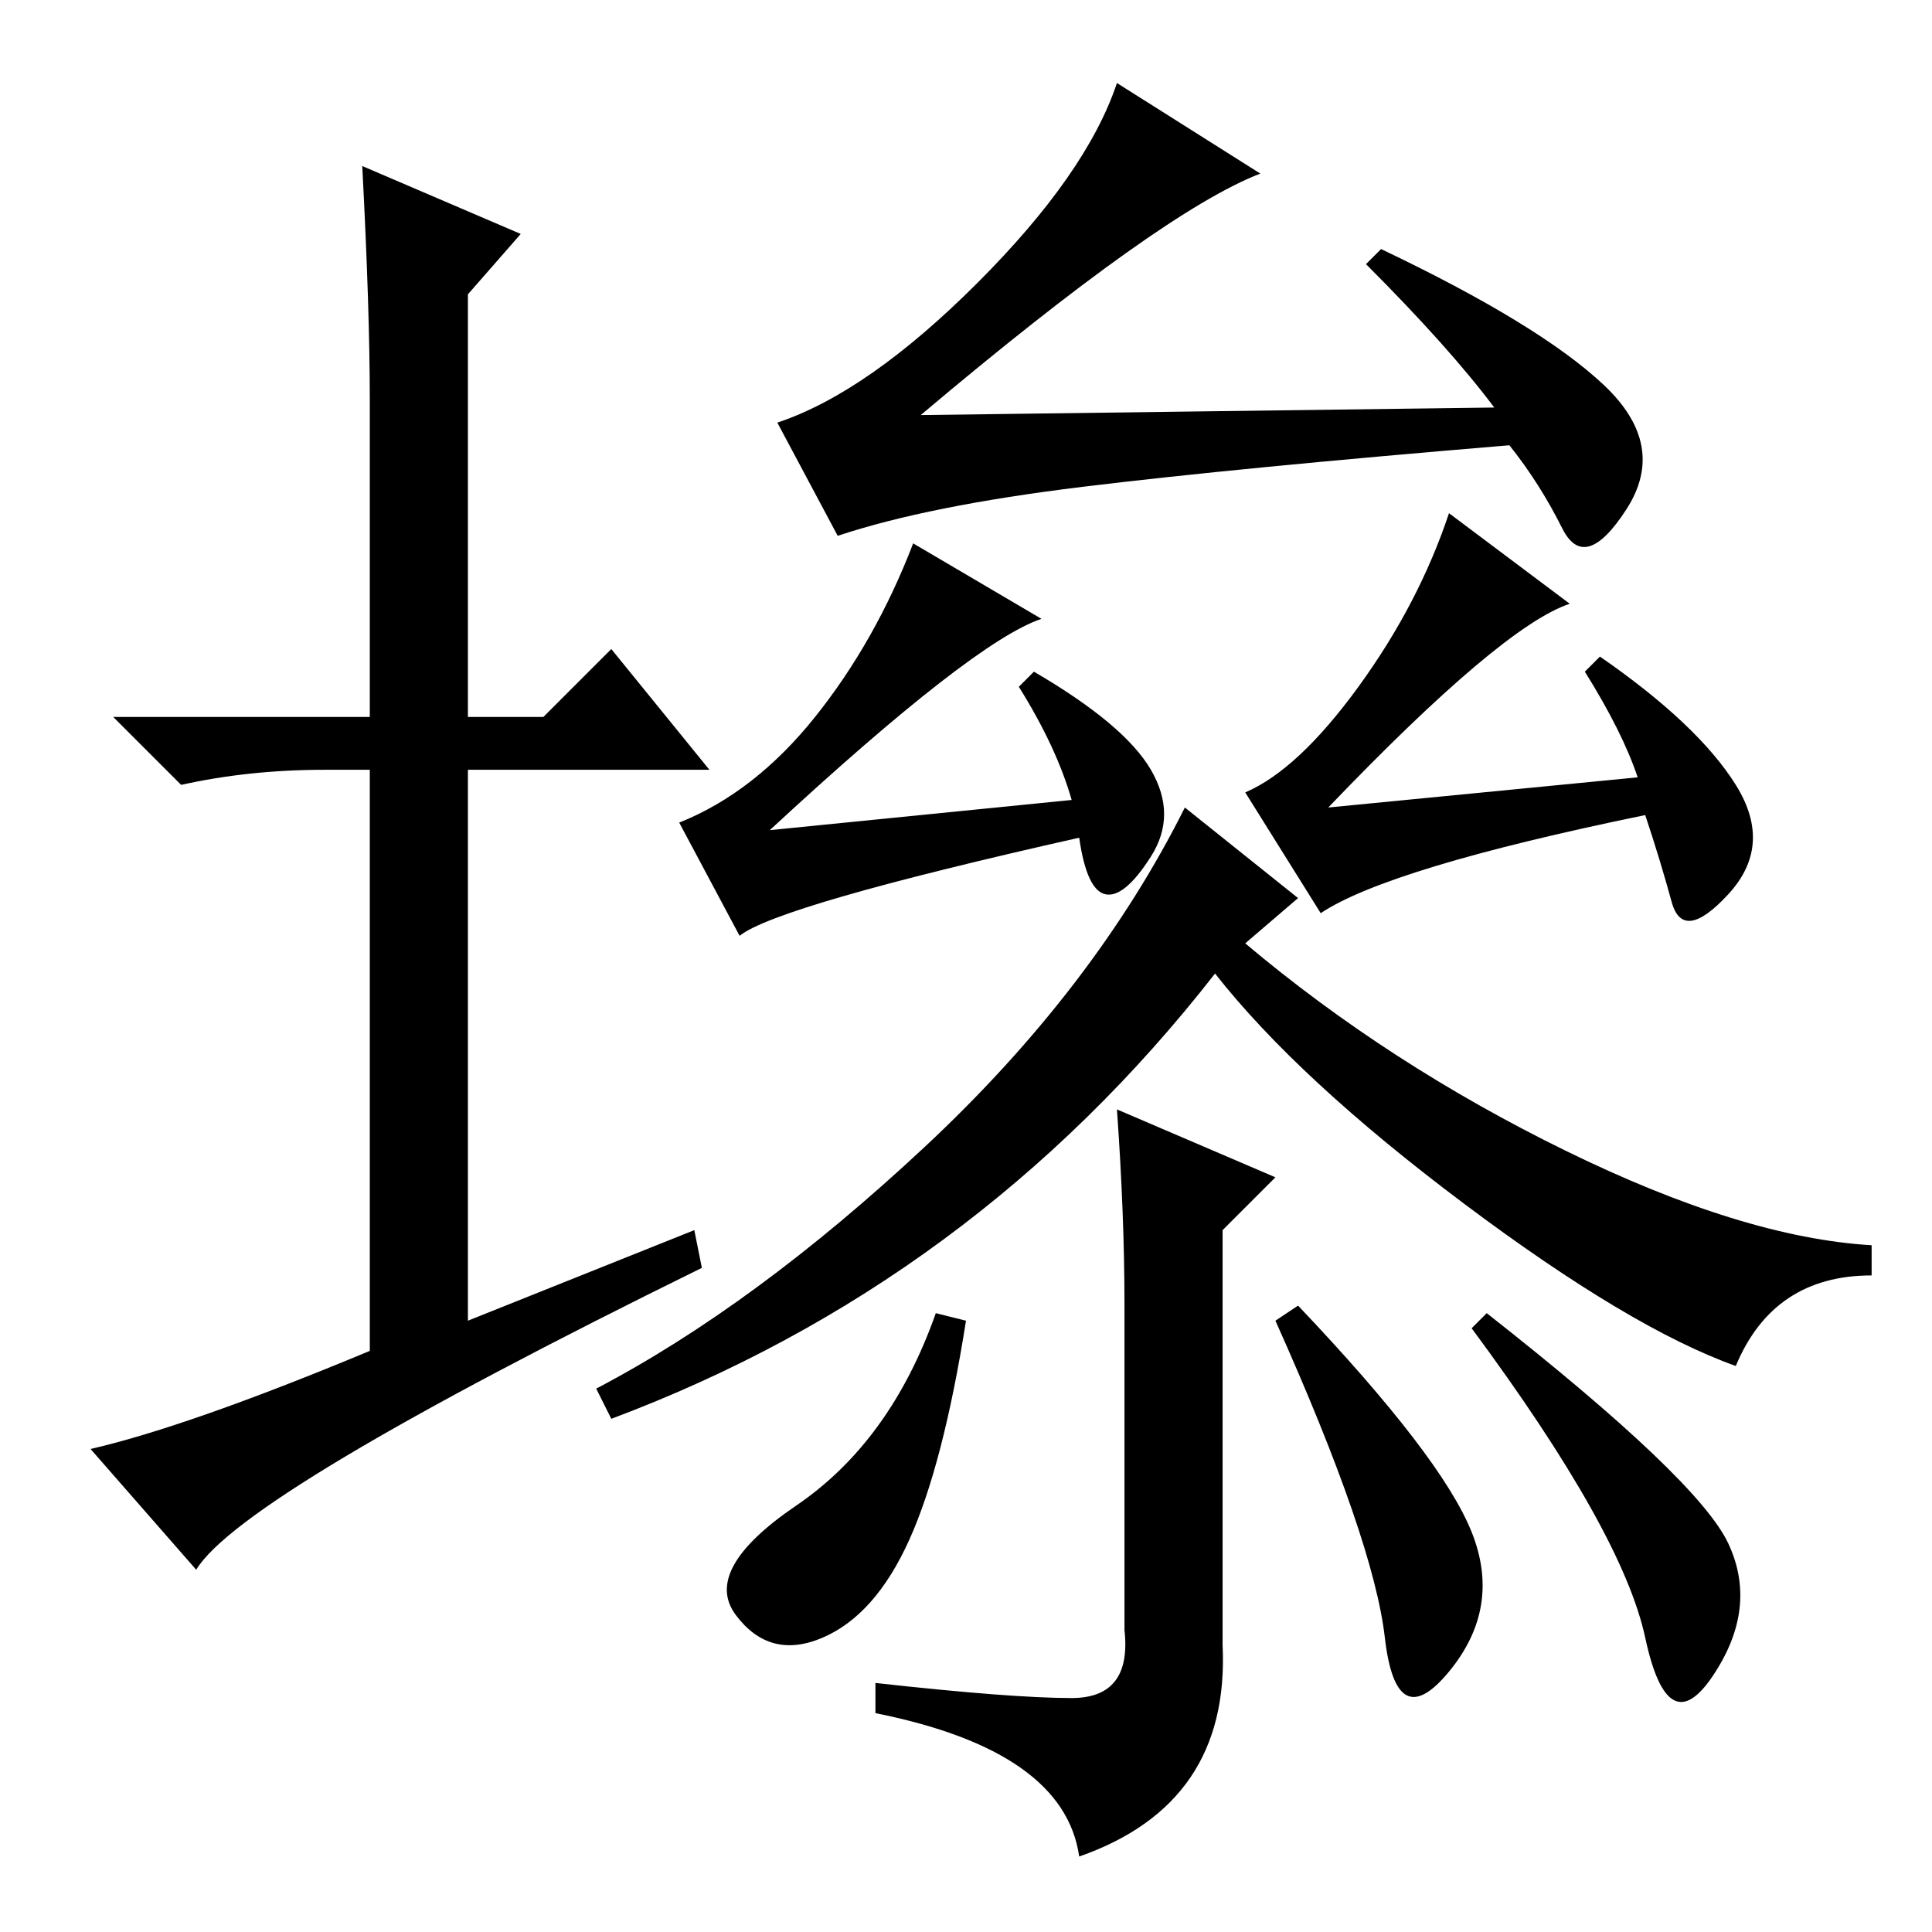 <?xml version="1.0" standalone="no"?>
<!DOCTYPE svg PUBLIC "-//W3C//DTD SVG 1.1//EN" "http://www.w3.org/Graphics/SVG/1.1/DTD/svg11.dtd" >
<svg xmlns="http://www.w3.org/2000/svg" xmlns:xlink="http://www.w3.org/1999/xlink" version="1.1" viewBox="0 -36 256 256">
  <g transform="matrix(1 0 0 -1 0 220)">
   <path fill="currentColor"
d="M92 93l1 -5q-61 -30 -67 -40l-14 16q13 3 37 13v77h-6q-10 0 -19 -2l-9 9h34v42q0 12 -1 31l21 -9l-7 -8v-56h10l9 9l13 -16h-32v-73zM212.5 205q8.5 -8 3 -16.5t-8.5 -2.5t-7 11q-36 -3 -56.5 -5.5t-32.5 -6.5l-8 15q12 4 26.5 18.5t18.5 26.5l19 -12q-13 -5 -45 -32
l76 1q-6 8 -17 19l2 2q21 -10 29.5 -18zM142 150q-2 7 -7 15l2 2q12 -7 15.5 -13t0 -11.5t-6 -5t-3.5 7.5q-40 -9 -45 -13l-8 15q10 4 18 14t13 23l17 -10q-9 -3 -36 -28zM230 75q-14 5 -36 21.5t-33 30.5q-32 -41 -80 -59l-2 4q21 11 43.5 32t34.5 45l15 -12l-7 -6
q19 -16 42.5 -27.5t40.5 -12.5v-4q-13 0 -18 -12zM148 109l21 -9l-7 -7v-55q1 -21 -19 -28q-2 14 -27 19v4q18 -2 26 -2t7 9v43q0 12 -1 26zM128 81q-3 -19 -7.5 -29t-11.5 -13t-11.5 3t8 14.5t18.5 25.5zM195 53q4 -10 -3 -18.5t-8.5 4.5t-14.5 42l3 2q19 -20 23 -30z
M229 51.5q4 -8.5 -2 -17.5t-9 5t-23 41l2 2q28 -22 32 -30.5zM208 176q-9 -3 -32 -27l41 4q-2 6 -7 14l2 2q13 -9 18 -17t-1 -14.5t-7.5 -1t-3.5 11.5q-34 -7 -43 -13l-10 16q7 3 15 14t12 23z" />
  </g>

</svg>
